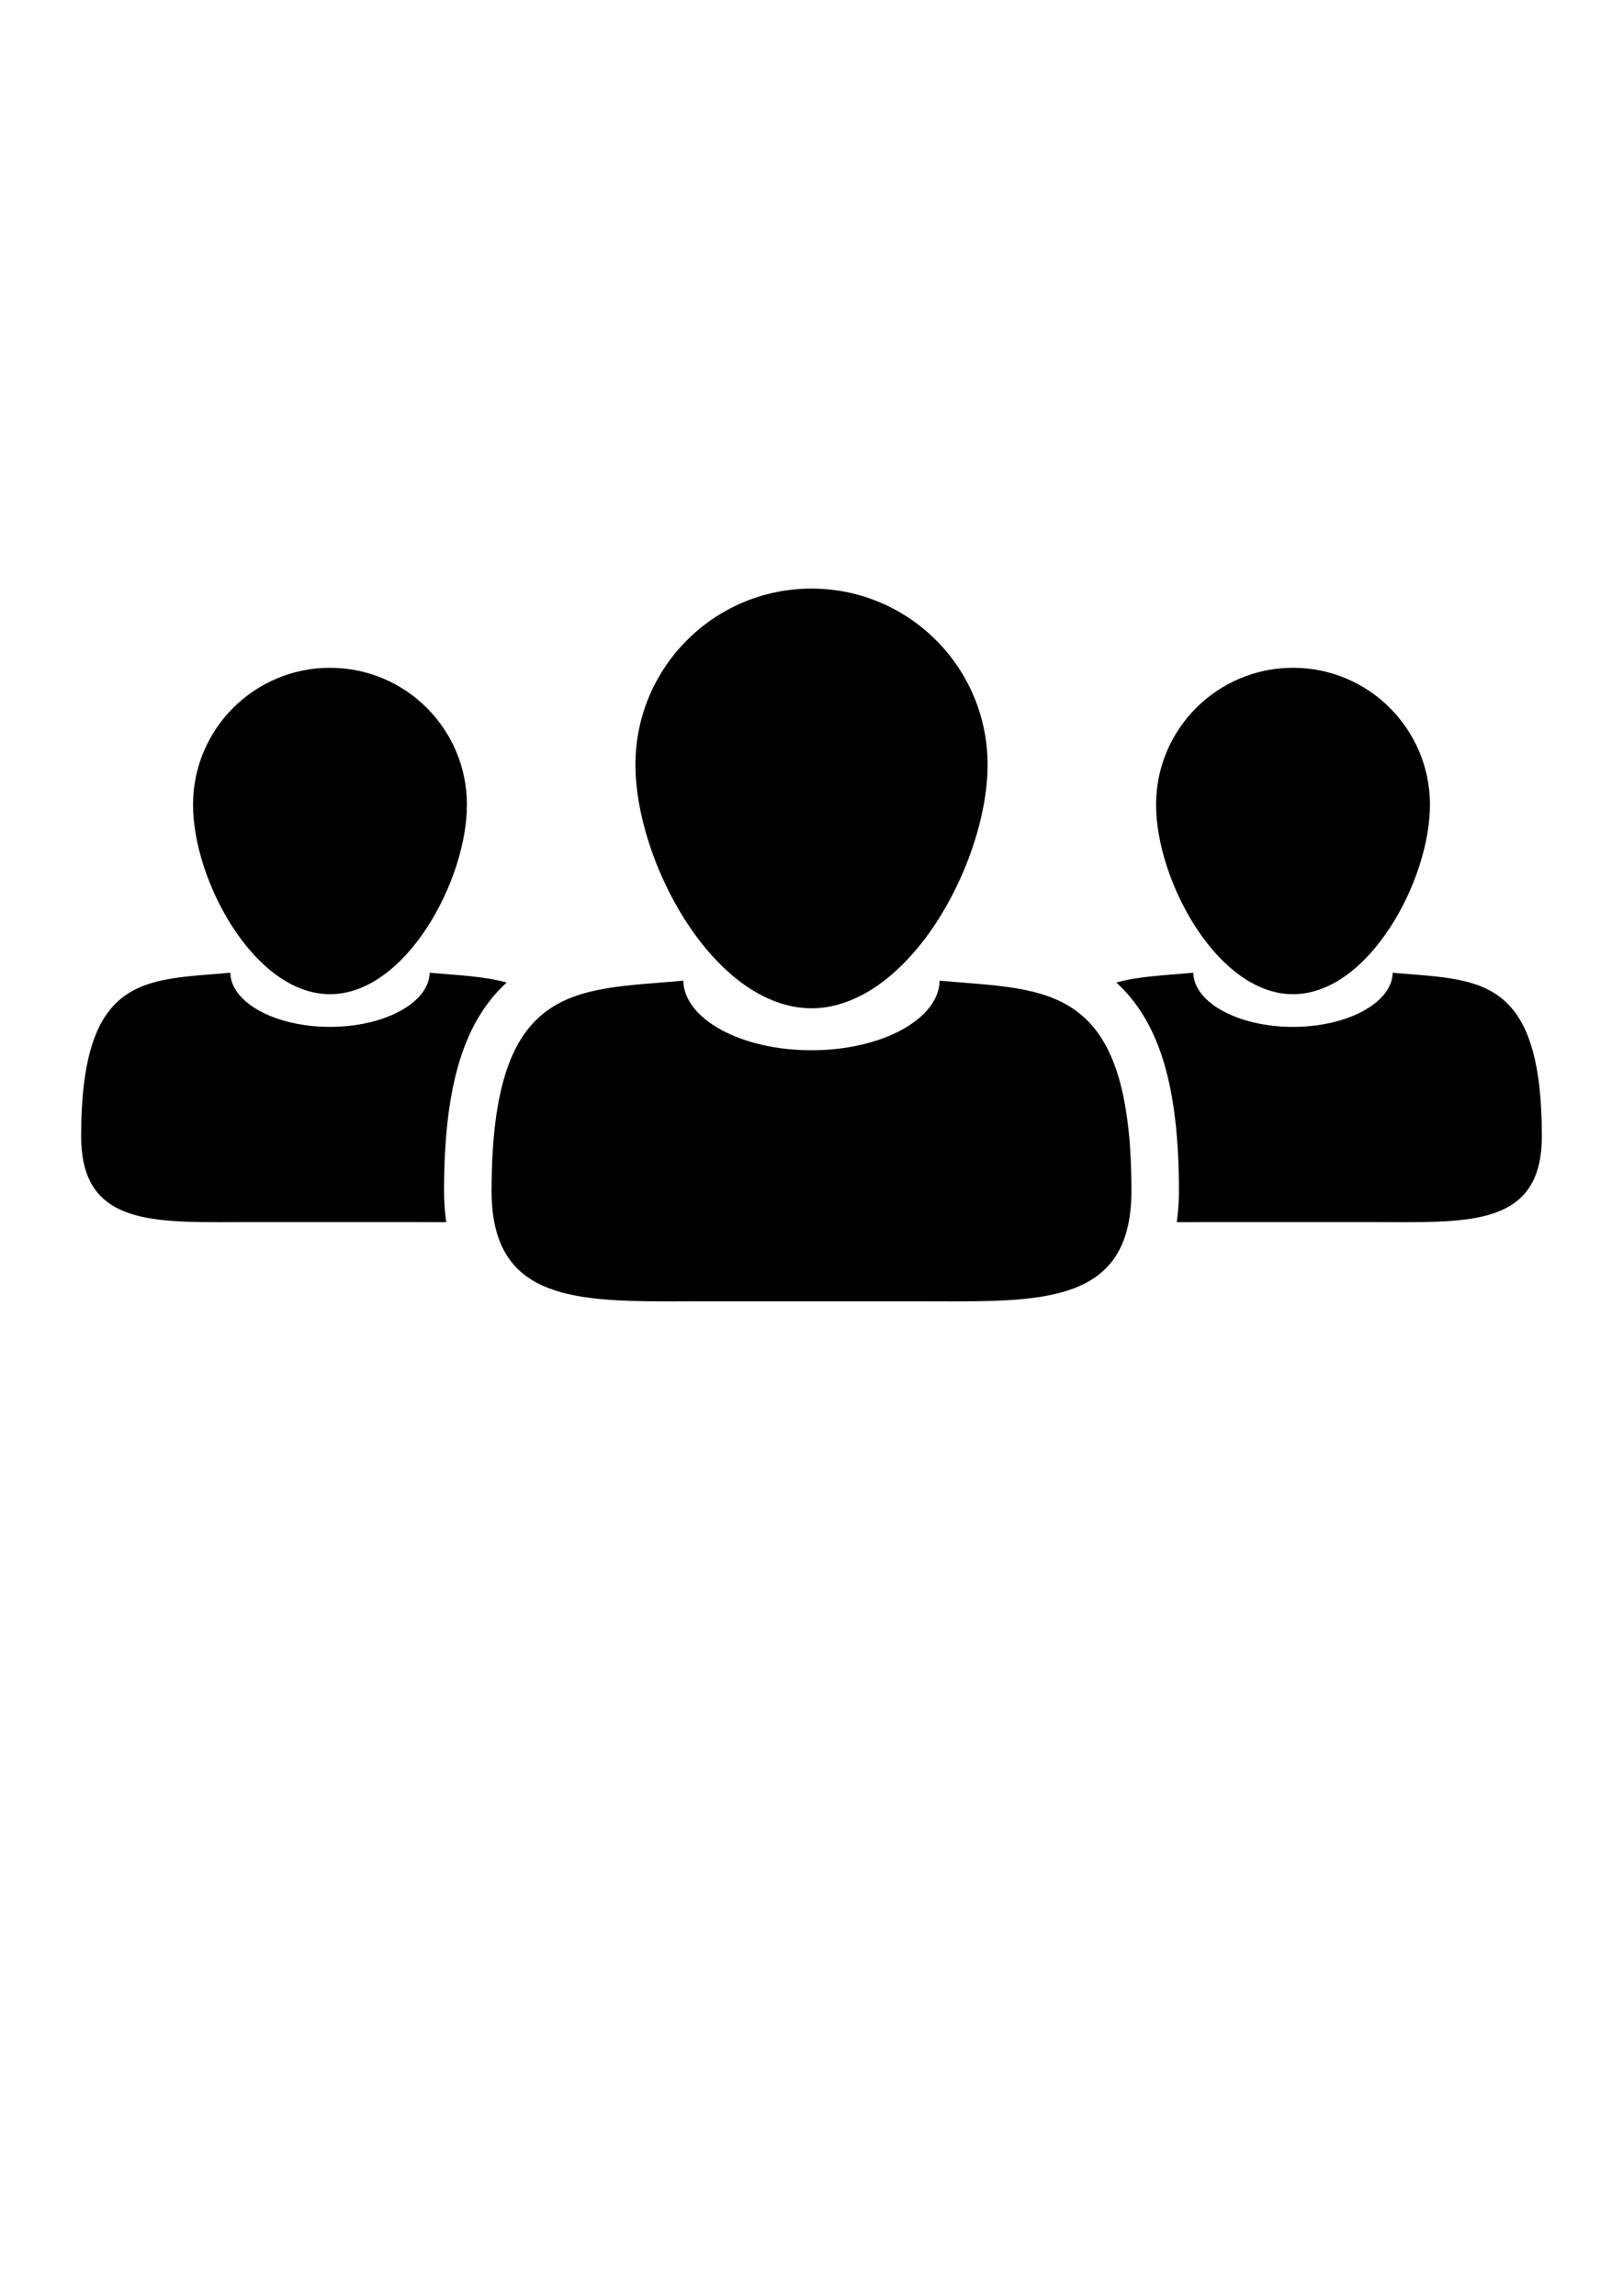 <?xml version="1.0" encoding="utf-8"?>
<!-- Generator: Adobe Illustrator 17.0.0, SVG Export Plug-In . SVG Version: 6.00 Build 0)  -->
<!DOCTYPE svg PUBLIC "-//W3C//DTD SVG 1.1//EN" "http://www.w3.org/Graphics/SVG/1.1/DTD/svg11.dtd">
<svg version="1.1" id="Layer_1" xmlns="http://www.w3.org/2000/svg" xmlns:xlink="http://www.w3.org/1999/xlink" x="0px" y="0px"
	 width="595.28px" height="841.89px" viewBox="0 0 595.28 841.89" enable-background="new 0 0 595.28 841.89" xml:space="preserve">
<g>
	<path d="M510.816,356.714c-0.25,10.989-16.513,19.853-36.574,19.853c-20.049,0-36.33-8.864-36.568-19.853
		c-10.406,0.952-20.031,1.268-28.228,3.595c15.864,14.513,22.96,38.14,22.96,76.452c0,4.024-0.28,7.816-0.792,11.423
		c0.655,0.006,1.322,0.006,1.982,0.006c3.125,0,6.34-0.024,9.62-0.024h62.058c3.262,0,6.477,0.024,9.608,0.024
		c28.698,0,50.635-1.476,50.635-31.472C565.516,356.714,541.485,359.518,510.816,356.714z"/>
	<path d="M474.248,364.584c27.752,0,50.23-41.723,50.23-69.463c0-27.746-22.472-50.236-50.23-50.236
		c-27.746,0-50.23,22.49-50.23,50.236C424.012,322.861,446.508,364.584,474.248,364.584z"/>
	<path d="M185.829,360.304c-8.197-2.333-17.829-2.643-28.228-3.595c-0.25,10.989-16.519,19.853-36.574,19.853
		s-36.33-8.864-36.568-19.853c-30.675,2.816-54.694,0.006-54.694,60.004c0,29.99,21.924,31.472,50.623,31.472
		c3.125,0,6.34-0.024,9.62-0.024h62.052c3.262,0,6.477,0.024,9.608,0.024c0.673,0,1.333,0,1.994-0.006
		c-0.506-3.607-0.792-7.399-0.792-11.423C162.869,398.443,169.97,374.817,185.829,360.304z"/>
	<path d="M121.026,364.584c27.758,0,50.23-41.723,50.23-69.463c0-27.746-22.478-50.236-50.23-50.236
		c-27.746,0-50.23,22.49-50.23,50.236C70.797,322.861,93.286,364.584,121.026,364.584z"/>
	<path d="M344.649,359.625c-0.321,14.12-21.234,25.514-47.021,25.514c-25.782,0-46.706-11.394-47.009-25.514
		c-39.437,3.601-70.32,0-70.32,77.13c0,38.568,28.181,40.467,65.088,40.467c4.024,0,8.155-0.03,12.37-0.03h79.768
		c4.203,0,8.328,0.03,12.358,0.03c36.901,0,65.1-1.893,65.1-40.467C414.982,359.625,384.081,363.227,344.649,359.625z"/>
	<path d="M268.001,357.196c3.703,3.209,7.608,5.911,11.679,7.983c5.703,2.893,11.721,4.566,17.96,4.566s12.269-1.673,17.977-4.578
		c4.072-2.066,7.977-4.768,11.667-7.977c4.994-4.34,9.626-9.566,13.757-15.394c13.013-18.358,21.186-42.402,21.186-61.361
		c0-35.675-28.901-64.594-64.582-64.594c-35.675,0-64.582,28.919-64.582,64.594c0,18.966,8.173,43.003,21.192,61.361
		C258.375,347.624,263.001,352.857,268.001,357.196z"/>
</g>
</svg>
